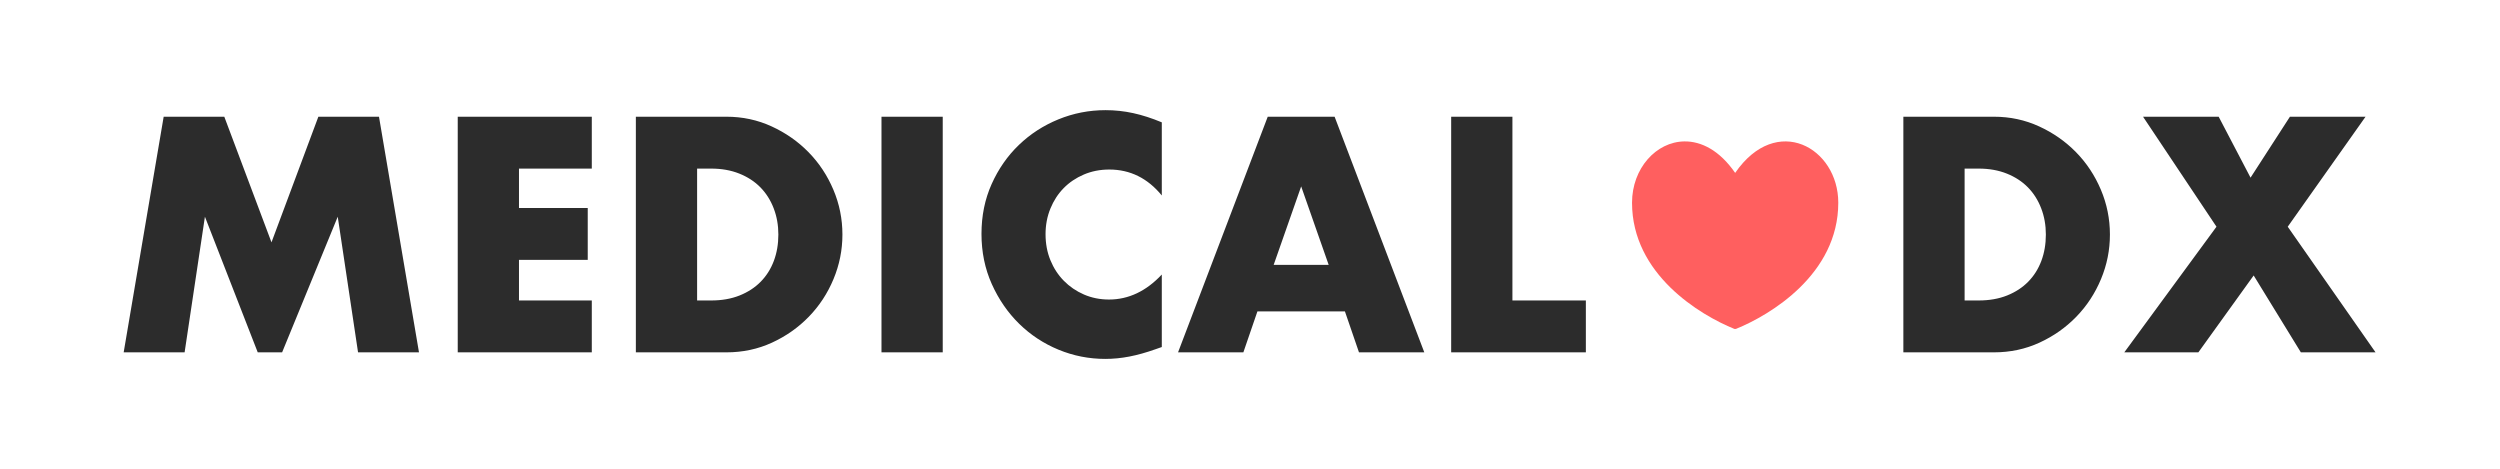 <?xml version="1.0" encoding="UTF-8"?>
<svg width="3200px" height="600px" viewBox="0 0 3200 600" version="1.1" xmlns="http://www.w3.org/2000/svg" xmlns:xlink="http://www.w3.org/1999/xlink">
    <title>A0</title>
    <g id="A0" stroke="none" stroke-width="1" fill="none" fill-rule="evenodd">
        <rect fill="#FFFFFF" x="0" y="0" width="3200" height="600"></rect>
        <g id="ifn0042" transform="translate(2089, 181)" fill="#FF5F5F" fill-rule="nonzero">
            <path d="M66.942,0.011 C30.858,0.509 0,34.474 0,78.494 C0,170.196 87.252,222.311 130.969,240 L133.032,240 C176.748,222.303 264,170.188 264,78.494 C264.008,8.061 185.007,-36.642 132,40.317 C112.125,11.458 88.593,-0.286 66.942,0.011 Z" id="Path"></path>
        </g>
        <path d="M236.3,451 L262.3,277.4 L329.9,451 L361.1,451 L432.3,277.4 L458.3,451 L536.3,451 L485.1,149.4 L407.5,149.4 L347.5,310.2 L287.1,149.4 L209.5,149.4 L158.3,451 L236.3,451 Z M757.5,451 L757.5,384.6 L664.3,384.6 L664.3,332.6 L752.3,332.6 L752.3,266.2 L664.3,266.2 L664.3,215.8 L757.5,215.8 L757.5,149.4 L585.9,149.4 L585.9,451 L757.5,451 Z M929.9,451 C950.7,451 970.1,446.867 988.1,438.6 C1006.1,430.333 1021.833,419.267 1035.3,405.4 C1048.767,391.533 1059.3,375.467 1066.9,357.2 C1074.5,338.933 1078.3,319.933 1078.3,300.2 C1078.3,280.2 1074.433,261.067 1066.7,242.8 C1058.967,224.533 1048.367,208.533 1034.9,194.8 C1021.433,181.067 1005.7,170.067 987.7,161.8 C969.7,153.533 950.433,149.4 929.9,149.4 L929.9,149.4 L813.9,149.4 L813.9,451 L929.9,451 Z M910.3,384.6 L892.3,384.6 L892.3,215.8 L910.3,215.8 C923.633,215.8 935.633,217.933 946.3,222.2 C956.967,226.467 965.967,232.333 973.3,239.8 C980.633,247.267 986.3,256.2 990.3,266.6 C994.3,277 996.3,288.2 996.3,300.2 C996.3,312.467 994.367,323.733 990.5,334 C986.633,344.267 981.033,353.133 973.7,360.6 C966.367,368.067 957.367,373.933 946.7,378.2 C936.033,382.467 923.9,384.6 910.3,384.6 L910.3,384.6 Z M1206.7,451 L1206.7,149.4 L1128.3,149.4 L1128.3,451 L1206.7,451 Z M1414.7,459.4 C1424.833,459.4 1435.1,458.4 1445.5,456.4 C1455.9,454.4 1467.1,451.267 1479.1,447 L1479.1,447 L1487.1,444.2 L1487.1,351.4 C1467.1,372.733 1444.567,383.4 1419.5,383.4 C1408.033,383.4 1397.367,381.267 1387.5,377 C1377.633,372.733 1369.033,366.867 1361.7,359.4 C1354.367,351.933 1348.633,343.133 1344.5,333 C1340.367,322.867 1338.3,311.8 1338.3,299.8 C1338.3,288.067 1340.367,277.133 1344.5,267 C1348.633,256.867 1354.3,248.133 1361.5,240.8 C1368.7,233.467 1377.3,227.667 1387.3,223.4 C1397.3,219.133 1408.167,217 1419.9,217 C1446.567,217 1468.967,228.067 1487.1,250.2 L1487.1,250.2 L1487.1,156.6 C1474.3,151.267 1462.1,147.333 1450.5,144.8 C1438.9,142.267 1427.1,141 1415.1,141 C1394.033,141 1373.9,144.933 1354.7,152.8 C1335.5,160.667 1318.633,171.6 1304.1,185.6 C1289.567,199.6 1277.967,216.267 1269.3,235.6 C1260.633,254.933 1256.3,276.2 1256.3,299.4 C1256.3,322.6 1260.7,344 1269.5,363.6 C1278.3,383.2 1289.967,400.133 1304.5,414.4 C1319.033,428.667 1335.833,439.733 1354.9,447.6 C1373.967,455.467 1393.9,459.4 1414.7,459.4 Z M1591.5,451 L1609.5,398.6 L1721.5,398.6 L1739.5,451 L1823.1,451 L1708.3,149.4 L1622.7,149.4 L1507.9,451 L1591.5,451 Z M1700.7,339 L1630.3,339 L1665.5,238.6 L1700.7,339 Z M2029.9,451 L2029.9,384.6 L1935.9,384.6 L1935.9,149.4 L1857.5,149.4 L1857.5,451 L2029.9,451 Z M2552.3,451 C2573.1,451 2592.5,446.867 2610.5,438.6 C2628.5,430.333 2644.233,419.267 2657.7,405.4 C2671.167,391.533 2681.7,375.467 2689.3,357.2 C2696.9,338.933 2700.7,319.933 2700.7,300.2 C2700.7,280.2 2696.833,261.067 2689.1,242.8 C2681.367,224.533 2670.767,208.533 2657.3,194.8 C2643.833,181.067 2628.1,170.067 2610.1,161.8 C2592.1,153.533 2572.833,149.4 2552.3,149.4 L2552.3,149.4 L2436.3,149.4 L2436.3,451 L2552.3,451 Z M2532.7,384.6 L2514.7,384.6 L2514.7,215.8 L2532.7,215.8 C2546.033,215.8 2558.033,217.933 2568.7,222.2 C2579.367,226.467 2588.367,232.333 2595.7,239.8 C2603.033,247.267 2608.7,256.2 2612.7,266.6 C2616.7,277 2618.7,288.2 2618.7,300.2 C2618.7,312.467 2616.767,323.733 2612.9,334 C2609.033,344.267 2603.433,353.133 2596.1,360.6 C2588.767,368.067 2579.767,373.933 2569.1,378.2 C2558.433,382.467 2546.3,384.6 2532.7,384.6 L2532.7,384.6 Z M2813.9,451 L2884.7,352.6 L2945.1,451 L3040.7,451 L2928.3,290.2 L3027.9,149.4 L2931.1,149.4 L2880.7,227.4 L2839.9,149.4 L2743.1,149.4 L2837.1,290.2 L2719.1,451 L2813.9,451 Z" id="MEDICAL_DX" fill="#2C2C2C" fill-rule="nonzero"></path>
    </g>
</svg>